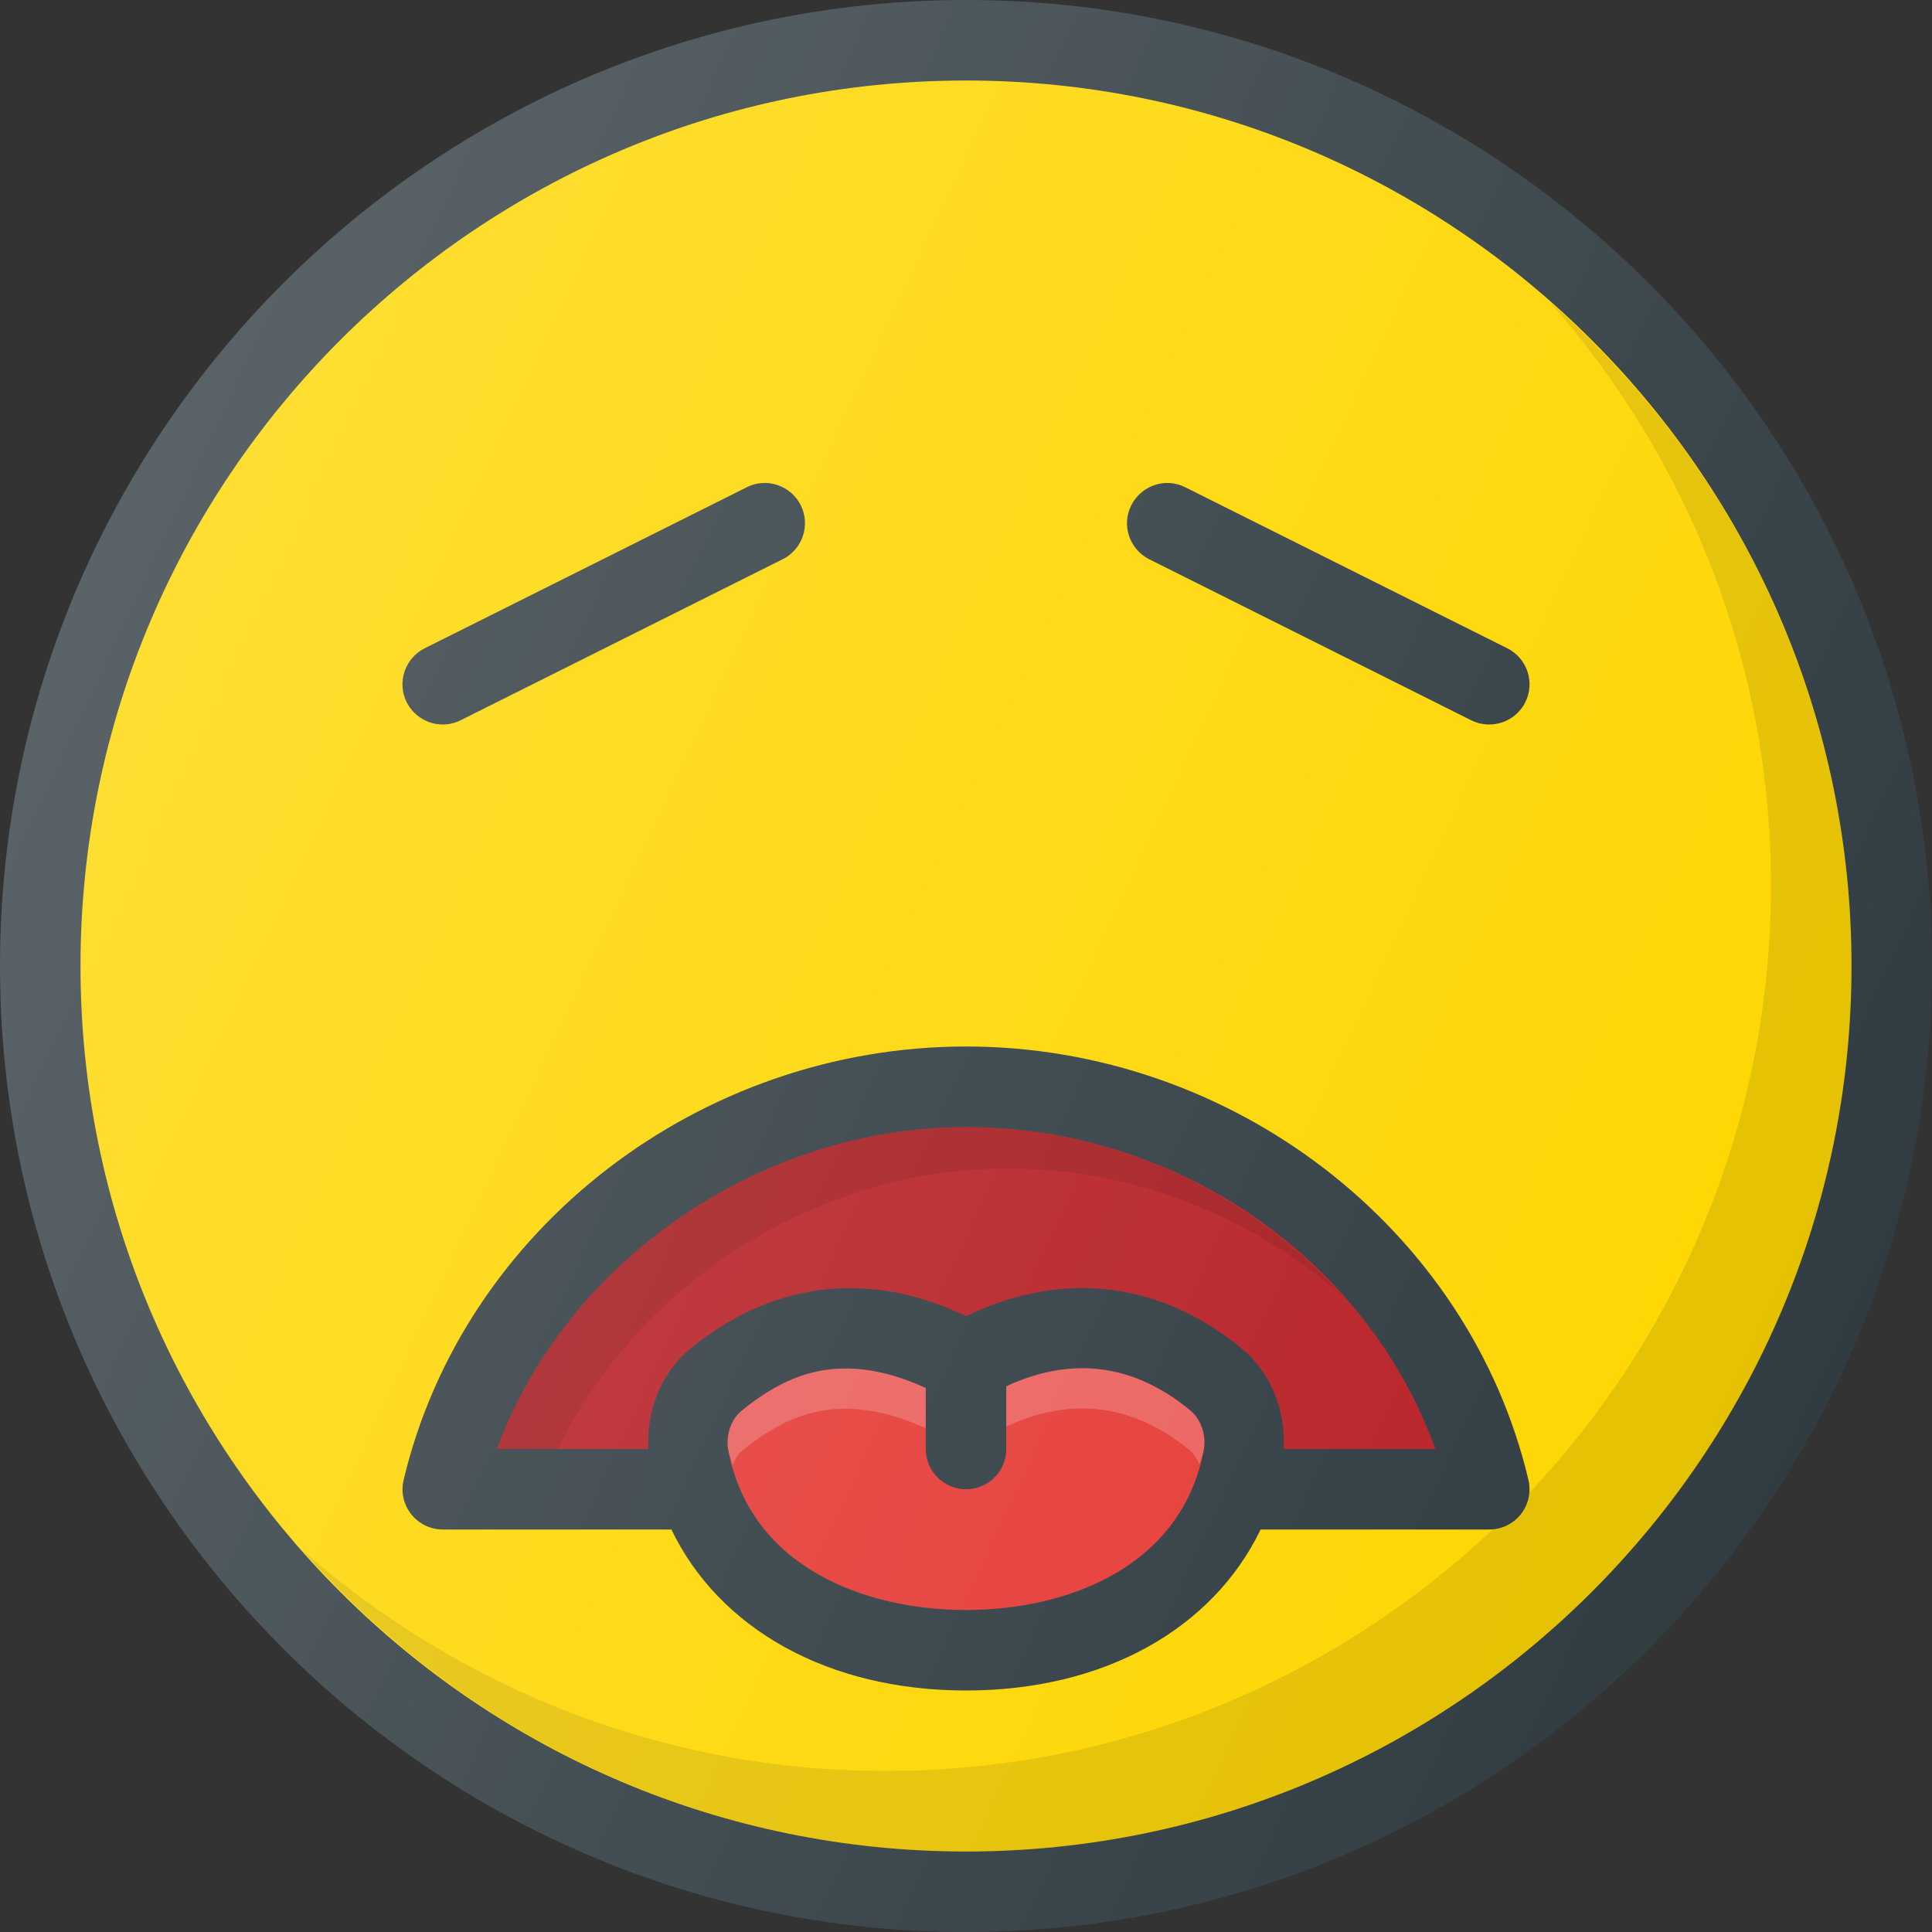 <?xml version="1.0" ?><svg enable-background="new 0 0 24 24" id="Layer_1" version="1.1" viewBox="0 0 24 24" xml:space="preserve" xmlns="http://www.w3.org/2000/svg" xmlns:xlink="http://www.w3.org/1999/xlink"><rect x="0" y="0" width="24" height="24" fill="#333333" stroke="none"/><g><path d="M12,0C5.383,0,0,5.383,0,12s5.383,12,12,12s12-5.383,12-12S18.617,0,12,0z" fill="#303C42"/><path d="M12,23C5.935,23,1,18.065,1,12S5.935,1,12,1s11,4.935,11,11S18.065,23,12,23z" fill="#FED600"/><path d="M19.251,3.749C20.956,5.688,22,8.221,22,11   c0,6.065-4.935,11-11,11c-2.779,0-5.312-1.044-7.251-2.749C5.767,21.543,8.713,23,12,23   c6.065,0,11-4.935,11-11C23,8.713,21.543,5.767,19.251,3.749z" fill="#010101" opacity="0.1"/><path d="M5.5,9c0.075,0,0.151-0.017,0.223-0.053l4-2   c0.247-0.124,0.347-0.424,0.224-0.671S9.522,5.928,9.276,6.053l-4,2   c-0.247,0.124-0.347,0.424-0.224,0.671C5.141,8.898,5.317,9,5.5,9z" fill="#303C42"/><path d="M18.724,8.053l-4-2c-0.247-0.125-0.547-0.023-0.671,0.224   s-0.023,0.547,0.224,0.671l4,2C18.348,8.983,18.424,9,18.5,9   c0.184,0,0.36-0.102,0.448-0.276C19.071,8.477,18.971,8.177,18.724,8.053z" fill="#303C42"/><path d="M12,13c-3.308,0-6.246,2.265-6.986,5.385   c-0.036,0.148-0.001,0.306,0.094,0.425C5.203,18.93,5.347,19,5.5,19h2.84   C8.935,20.233,10.283,21,12,21c1.718,0,3.065-0.767,3.66-2H18.5   c0.153,0,0.297-0.07,0.392-0.189c0.095-0.12,0.13-0.276,0.095-0.426   C18.25,15.265,15.312,13,12,13z" fill="#303C42"/><path d="M12,20c-1.24,0-2.667-0.519-2.951-1.974   c-0.038-0.192,0.028-0.391,0.167-0.504C9.652,17.166,10.06,17,10.5,17   c0.344,0,0.677,0.095,1,0.242V18c0,0.276,0.224,0.5,0.5,0.5s0.5-0.224,0.5-0.5v-0.779   c0.737-0.343,1.524-0.33,2.286,0.299h0   c0.138,0.114,0.203,0.312,0.166,0.503C14.668,19.48,13.241,20,12,20z" fill="#E53A35"/><path d="M9.216,18.022C9.652,17.666,10.06,17.5,10.5,17.5   c0.344,0,0.677,0.095,1,0.242v-0.5C11.177,17.095,10.844,17,10.5,17   c-0.44,0-0.848,0.166-1.284,0.522c-0.139,0.113-0.205,0.312-0.167,0.504   c0.012,0.06,0.037,0.11,0.052,0.167C9.131,18.13,9.163,18.066,9.216,18.022z" fill="#FFFFFF" opacity="0.2"/><path d="M14.786,18.021h0   c0.053,0.044,0.084,0.107,0.113,0.17c0.016-0.057,0.04-0.107,0.052-0.167   c0.037-0.191-0.028-0.389-0.166-0.503h-0   C14.024,16.891,13.237,16.878,12.5,17.221v0.5   C13.237,17.378,14.024,17.391,14.786,18.021z" fill="#FFFFFF" opacity="0.2"/><path d="M15.946,18c0.026-0.482-0.156-0.948-0.525-1.251   c-1.076-0.887-2.314-0.938-3.421-0.399c-1.1-0.534-2.327-0.493-3.417,0.398   C8.213,17.052,8.029,17.518,8.054,18H6.172C7.024,15.681,9.419,14,12,14   c2.629,0,4.983,1.648,5.831,4H15.946z" fill="#B72025"/><path d="M12.515,14.515c1.568,0,3.031,0.596,4.142,1.568   C15.509,14.808,13.828,14,12,14c-2.581,0-4.976,1.681-5.828,4h0.755   C7.925,15.955,10.133,14.515,12.515,14.515z" fill="#010101" opacity="0.1"/><linearGradient gradientUnits="userSpaceOnUse" id="SVGID_1_" x1="1.125" x2="22.875" y1="6.929" y2="17.071"><stop offset="0" style="stop-color:#FFFFFF;stop-opacity:0.2"/><stop offset="1" style="stop-color:#FFFFFF;stop-opacity:0"/></linearGradient><path d="M12,0C5.383,0,0,5.383,0,12s5.383,12,12,12s12-5.383,12-12S18.617,0,12,0z" fill="url(#SVGID_1_)"/></g><g/><g/><g/><g/><g/><g/><g/><g/><g/><g/><g/><g/><g/><g/><g/></svg>